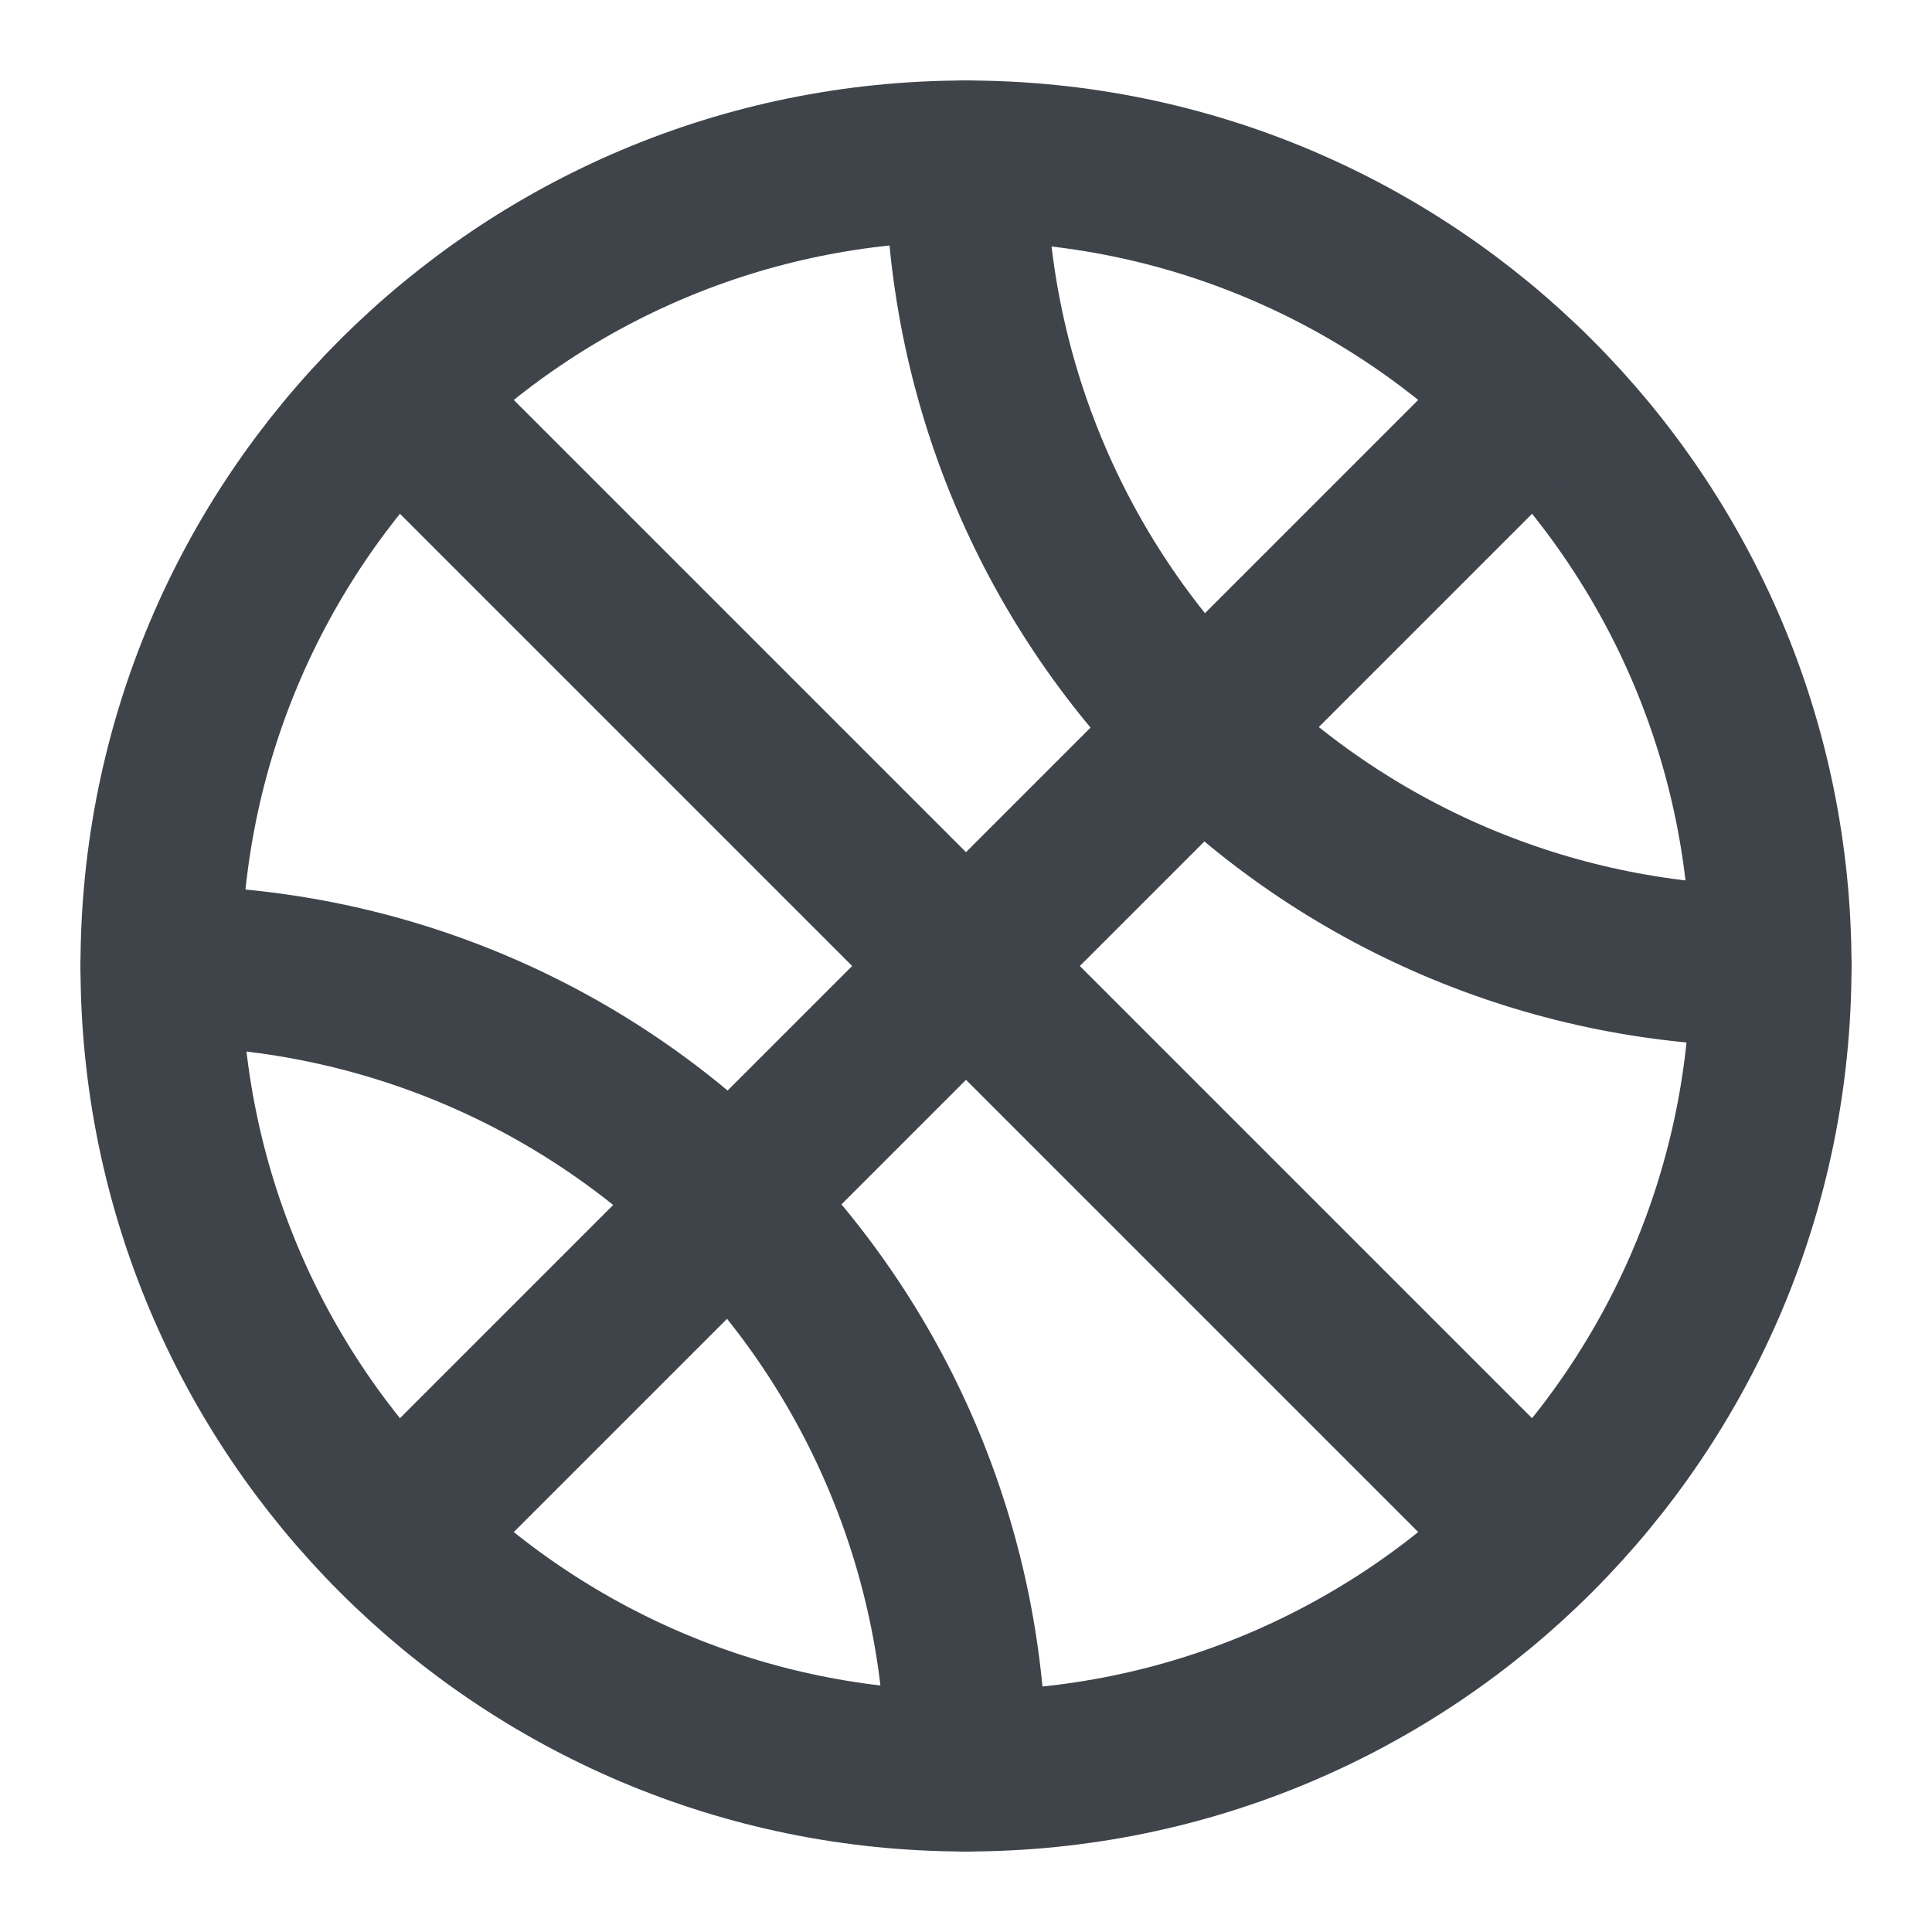 <svg width="18" height="18" viewBox="0 0 18 18" fill="none" xmlns="http://www.w3.org/2000/svg">
<path d="M9 16.5C13.142 16.5 16.5 13.142 16.5 9C16.5 4.858 13.142 1.5 9 1.5C4.858 1.5 1.5 4.858 1.5 9C1.5 13.142 4.858 16.5 9 16.5Z" stroke="#3F434A" stroke-width="1.5" stroke-linecap="round" stroke-linejoin="round"/>
<path d="M3.708 3.708L14.292 14.292M3.708 14.292L14.292 3.708M9 1.5C9 3.489 9.79 5.397 11.197 6.803C12.603 8.21 14.511 9 16.5 9M1.5 9C3.489 9 5.397 9.79 6.803 11.197C8.21 12.603 9 14.511 9 16.5" stroke="#3F434A" stroke-width="1.5" stroke-linecap="round" stroke-linejoin="round"/>
</svg>

